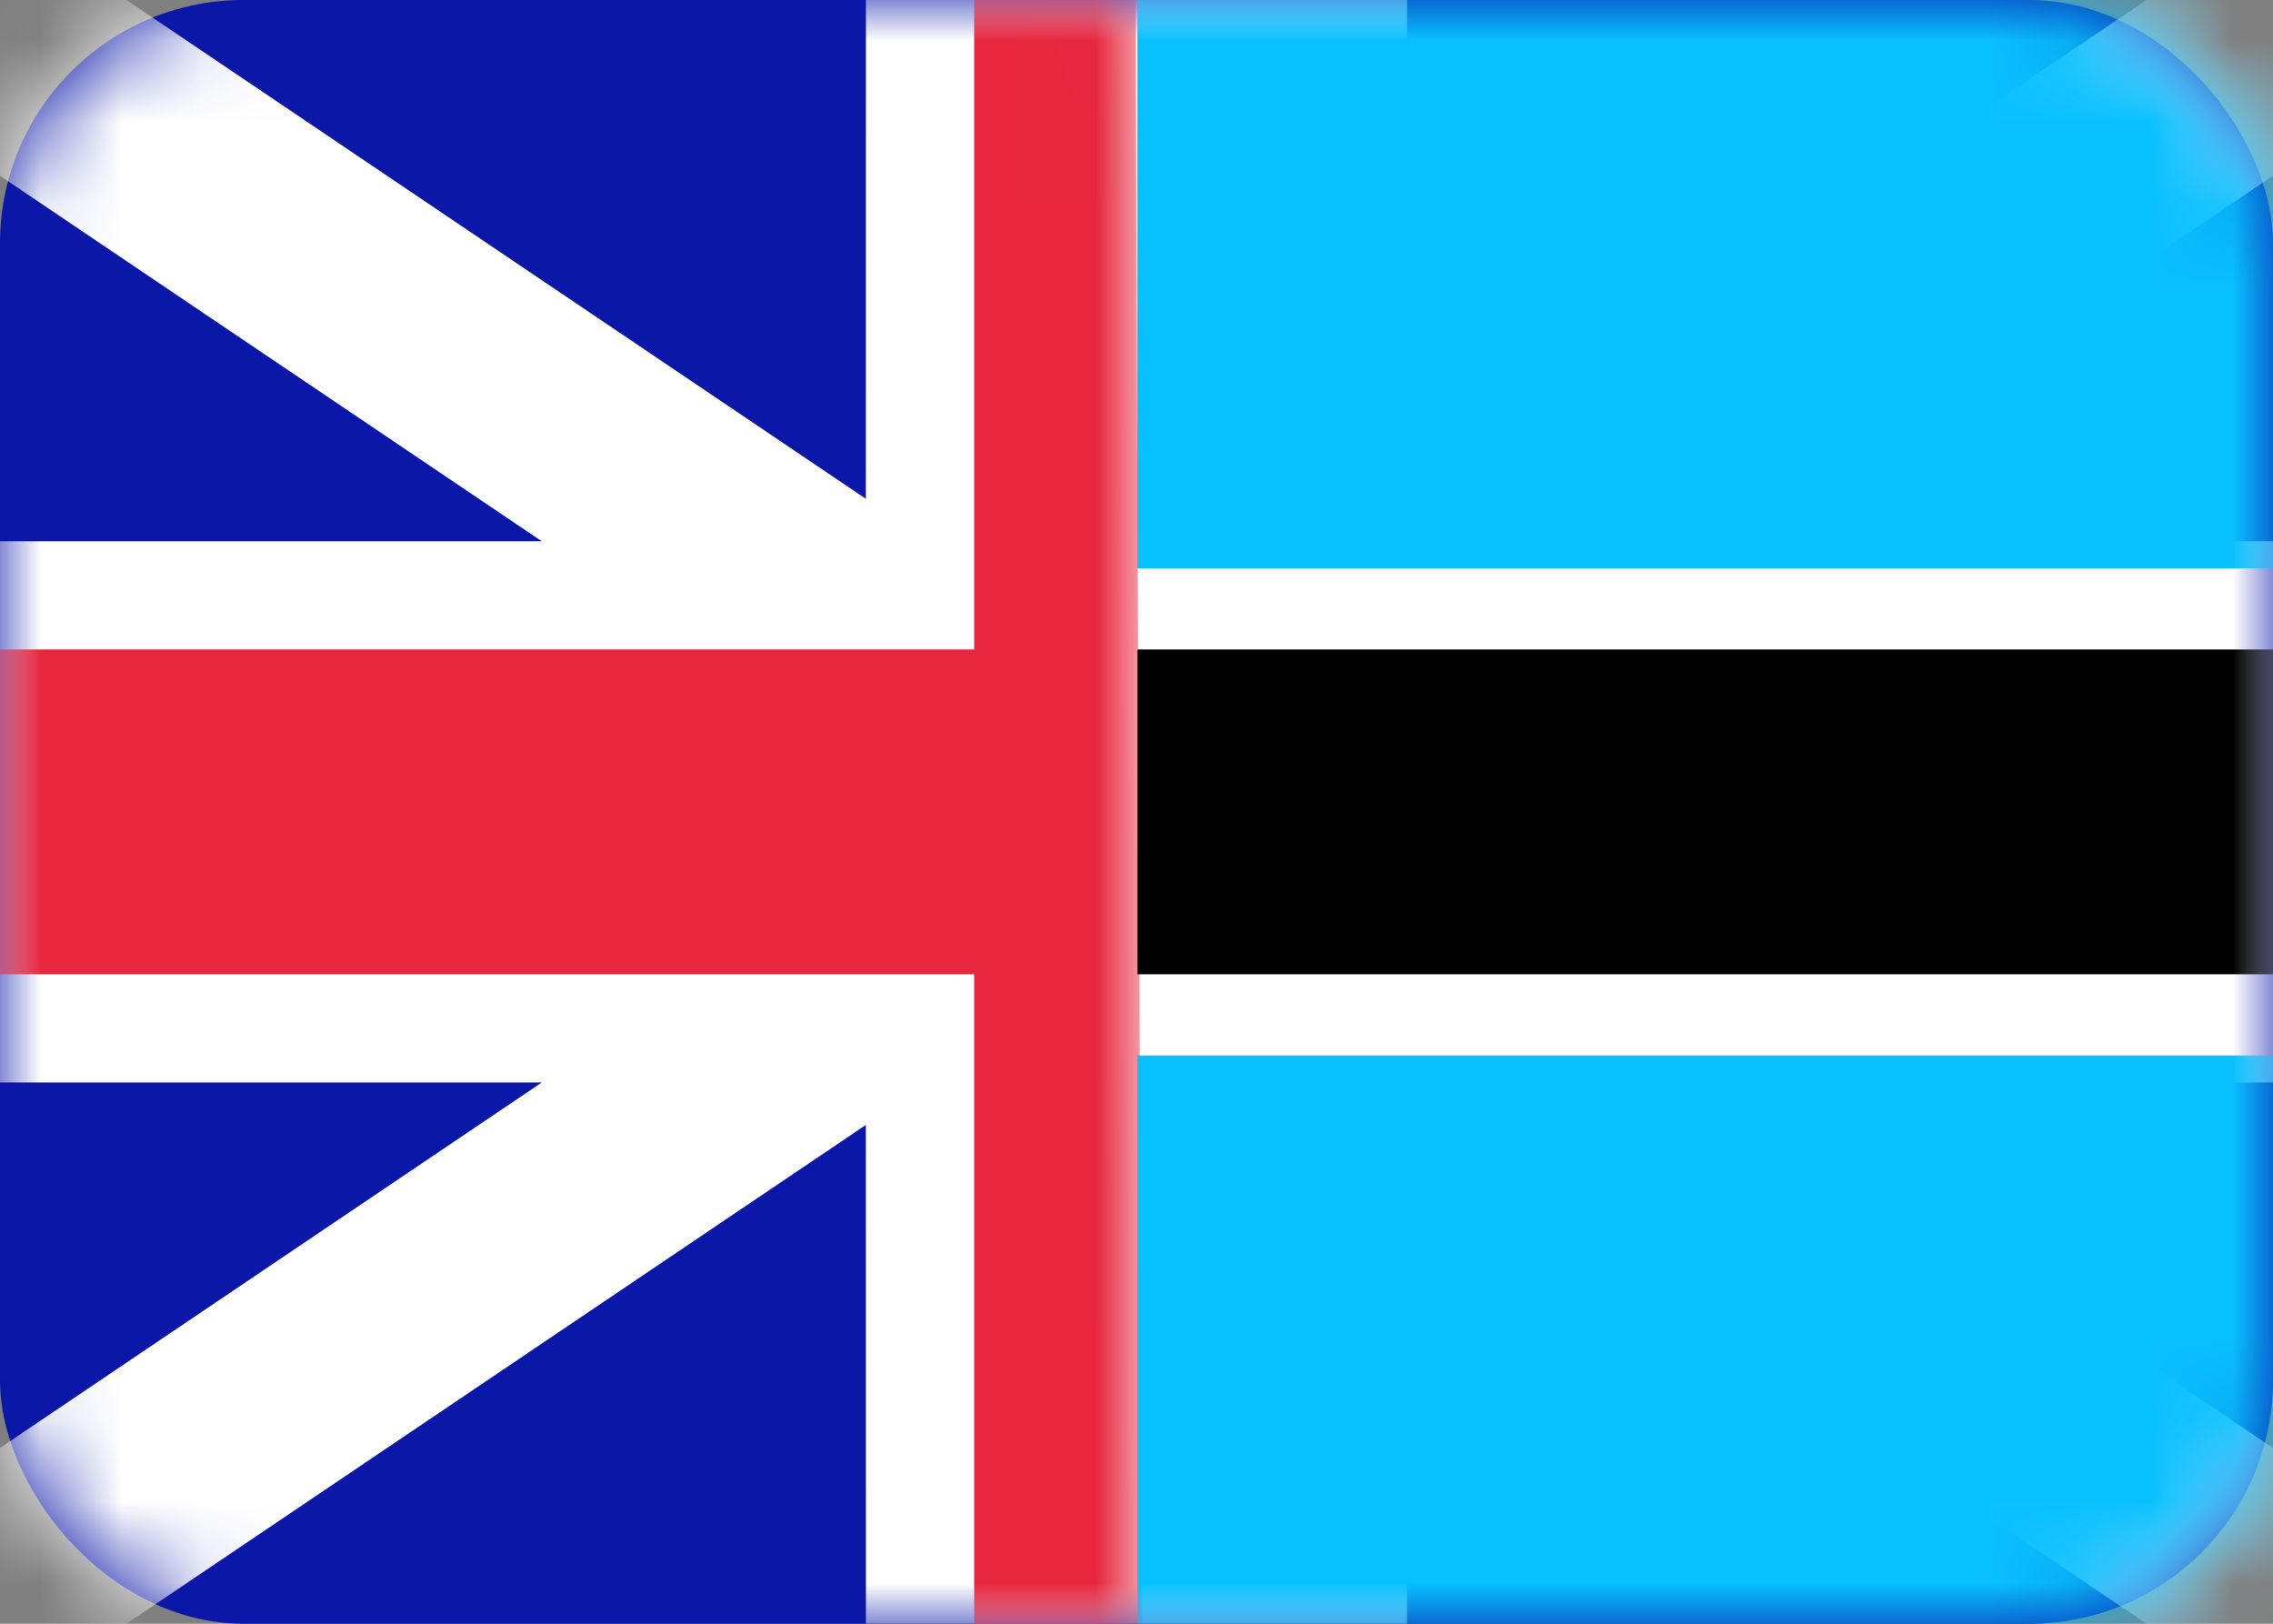 <?xml version="1.0" encoding="UTF-8"?>
<svg width="28px" height="20px" viewBox="0 0 28 20" version="1.1" xmlns="http://www.w3.org/2000/svg" xmlns:xlink="http://www.w3.org/1999/xlink">
    <rect x="0" y="0" width="28" height="20" fill="#808080" stroke="none"/>
    <title>ic_flag_en</title>
    <defs>
        <rect id="path-1" x="0" y="0" width="28" height="20" rx="3"></rect>
        <path d="M3,0 L13.993,0 L13.993,0 L14.064,20 L3,20 C1.343,20 2.02906125e-16,18.657 0,17 L0,3 C-2.02906125e-16,1.343 1.343,3.04359188e-16 3,0 Z" id="path-3"></path>
        <rect id="path-5" x="0" y="0" width="28" height="20" rx="3"></rect>
    </defs>
    <g id="Symbols" stroke="none" stroke-width="1" fill="none" fill-rule="evenodd">
        <g id="ic_flag_en">
            <g>
                <g id="a-link" fill="#0A17A7" fill-rule="nonzero">
                    <rect id="a" x="0" y="0" width="28" height="20" rx="3"></rect>
                </g>
                <g id="Clipped">
                    <mask id="mask-2" fill="white">
                        <use xlink:href="#path-1"></use>
                    </mask>
                    <g id="a"></g>
                    <polygon id="Path" fill="#FFFFFF" fill-rule="nonzero" mask="url(#mask-2)" points="29.282 -1.916 30.774 0.294 21.325 6.667 28 6.667 28 13.333 21.325 13.333 30.774 19.706 29.282 21.916 17.332 13.856 17.333 21.333 10.667 21.333 10.666 13.856 -1.282 21.916 -2.774 19.706 6.674 13.333 4.4408921e-15 13.333 4.4408921e-15 6.667 6.674 6.667 -2.774 0.294 -1.282 -1.916 10.666 6.144 10.667 -1.333 17.333 -1.333 17.332 6.144"></polygon>
                </g>
                <g id="Clipped">
                    <mask id="mask-4" fill="white">
                        <use xlink:href="#path-3"></use>
                    </mask>
                    <g id="a"></g>
                    <polygon id="Path" fill="#E6273E" fill-rule="nonzero" mask="url(#mask-4)" points="0 12 12 12 12 20 14.068 20 13.989 0 12 0 12 8 0 8"></polygon>
                </g>
            </g>
            <g id="Group-8">
                <mask id="mask-6" fill="white">
                    <use xlink:href="#path-5"></use>
                </mask>
                <g id="a"></g>
                <polygon id="Rectangle" fill="#000000" mask="url(#mask-6)" points="14.011 8 28 8 28 12 14.011 12"></polygon>
                <polygon id="Rectangle" fill="#09C0FF" mask="url(#mask-6)" points="14.011 0 28 0 28 7 14.011 7"></polygon>
                <polygon id="Rectangle-Copy-4" fill="#09C0FF" mask="url(#mask-6)" points="14.011 13 28 13 28 20 14.011 20"></polygon>
            </g>
        </g>
    </g>
</svg>